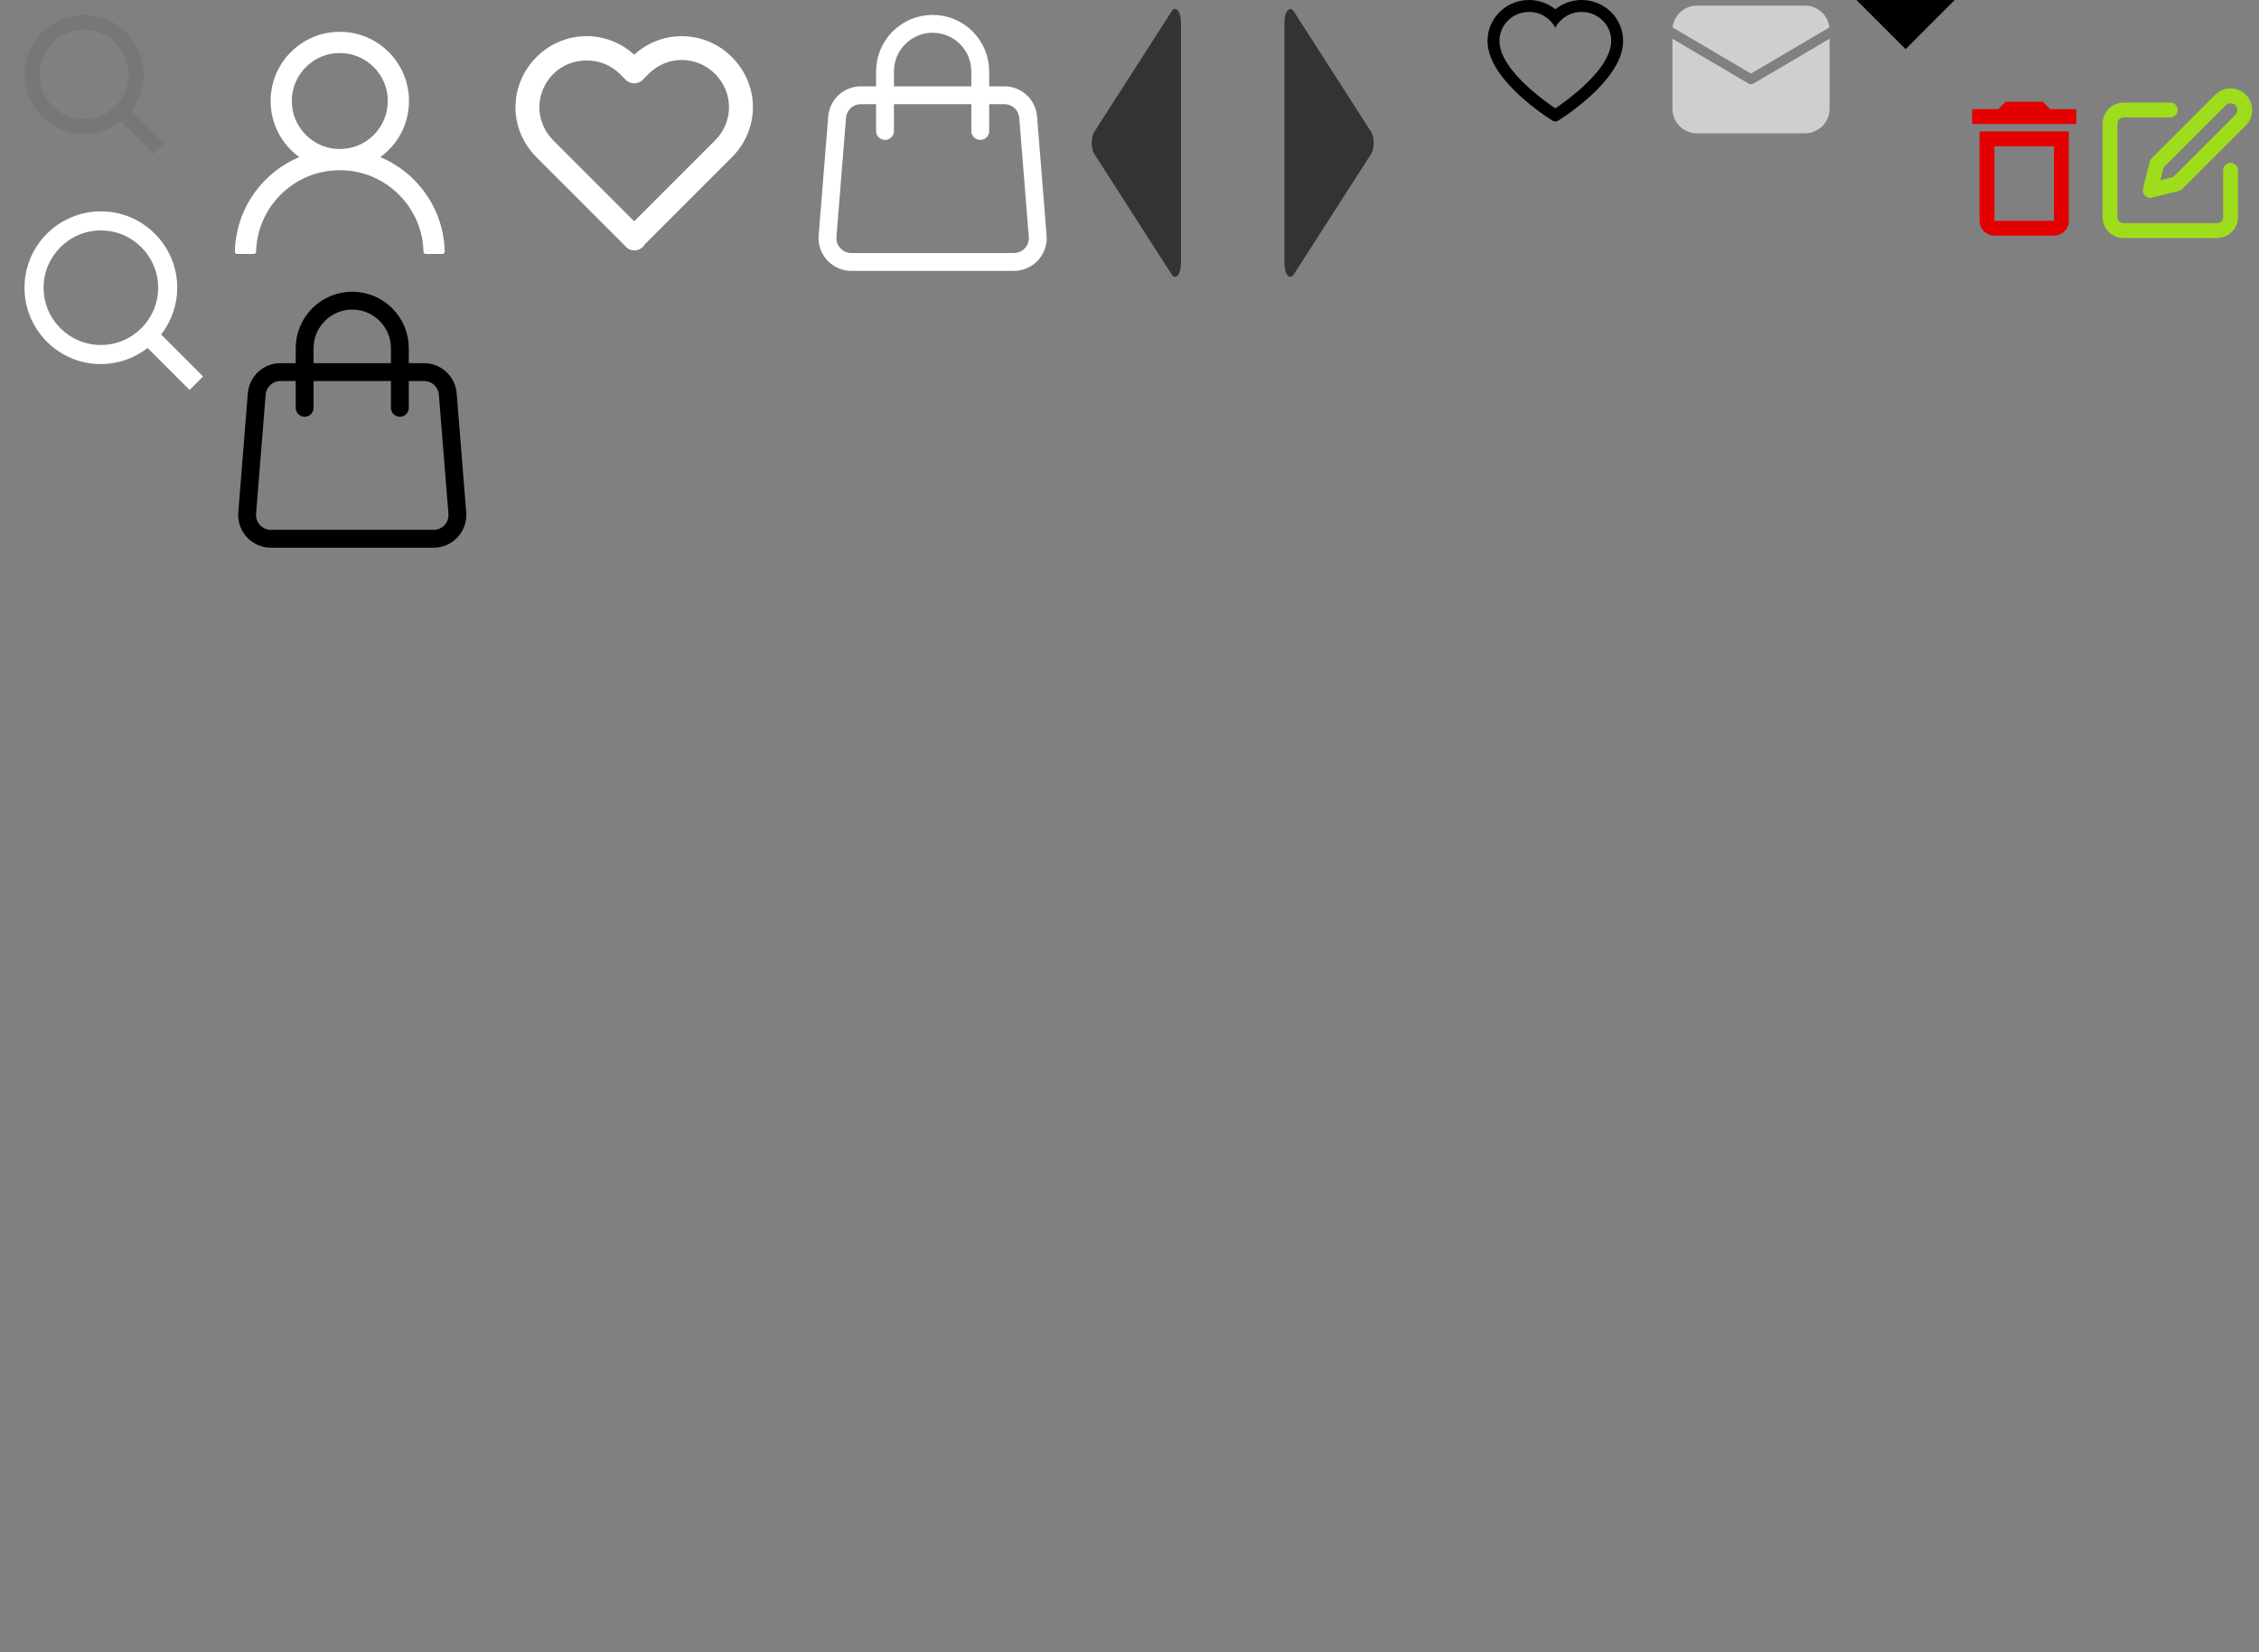 <svg width="253" height="185" viewBox="0 0 253 185" fill="none" xmlns="http://www.w3.org/2000/svg">
<rect x="0" y="0" width="253" height="185" fill="#808080" stroke="none"/>
<g clip-path="url(#clip0_338_1355)">
<path d="M115.149 13.12C115.095 12.452 114.792 11.828 114.299 11.373C113.806 10.919 113.16 10.666 112.49 10.667H96.413C95.742 10.666 95.096 10.919 94.604 11.373C94.111 11.828 93.808 12.452 93.754 13.12L92.683 26.453C92.654 26.82 92.701 27.189 92.821 27.537C92.941 27.885 93.132 28.204 93.382 28.475C93.631 28.745 93.934 28.962 94.271 29.109C94.609 29.257 94.973 29.333 95.341 29.333H113.562C113.93 29.333 114.294 29.257 114.631 29.109C114.969 28.962 115.271 28.745 115.521 28.475C115.771 28.204 115.962 27.885 116.082 27.537C116.202 27.189 116.249 26.82 116.219 26.453L115.149 13.12Z" stroke="white" stroke-width="2" stroke-linecap="round" stroke-linejoin="round"/>
<path d="M99.118 14.667V8C99.118 6.585 99.68 5.229 100.68 4.229C101.68 3.229 103.037 2.667 104.451 2.667C105.866 2.667 107.222 3.229 108.223 4.229C109.223 5.229 109.785 6.585 109.785 8V14.667" stroke="white" stroke-width="2" stroke-linecap="round" stroke-linejoin="round"/>
<path d="M50.149 44.12C50.095 43.452 49.792 42.828 49.299 42.373C48.806 41.919 48.16 41.666 47.49 41.667H31.413C30.742 41.666 30.096 41.919 29.604 42.373C29.111 42.828 28.808 43.452 28.754 44.12L27.683 57.453C27.654 57.82 27.701 58.189 27.821 58.537C27.941 58.885 28.132 59.205 28.382 59.475C28.631 59.745 28.934 59.962 29.271 60.109C29.608 60.257 29.973 60.333 30.341 60.333H48.562C48.93 60.333 49.294 60.257 49.631 60.109C49.969 59.962 50.271 59.745 50.521 59.475C50.771 59.205 50.962 58.885 51.082 58.537C51.202 58.189 51.249 57.82 51.219 57.453L50.149 44.12Z" stroke="black" stroke-width="2" stroke-linecap="round" stroke-linejoin="round"/>
<path d="M34.118 45.667V39C34.118 37.586 34.68 36.229 35.68 35.229C36.68 34.229 38.037 33.667 39.451 33.667C40.866 33.667 42.222 34.229 43.223 35.229C44.223 36.229 44.785 37.586 44.785 39V45.667" stroke="black" stroke-width="2" stroke-linecap="round" stroke-linejoin="round"/>
<path d="M27.228 23.863C27.818 22.466 28.673 21.198 29.747 20.128C30.817 19.055 32.086 18.2 33.481 17.609C33.494 17.603 33.506 17.6 33.519 17.594C31.572 16.188 30.306 13.897 30.306 11.312C30.306 7.031 33.775 3.562 38.056 3.562C42.338 3.562 45.806 7.031 45.806 11.312C45.806 13.897 44.541 16.188 42.594 17.597C42.606 17.603 42.619 17.606 42.631 17.613C44.031 18.203 45.288 19.05 46.366 20.131C47.438 21.202 48.294 22.47 48.885 23.866C49.465 25.232 49.778 26.697 49.806 28.181C49.807 28.215 49.801 28.248 49.789 28.279C49.777 28.31 49.759 28.338 49.735 28.362C49.712 28.386 49.684 28.405 49.654 28.418C49.623 28.431 49.59 28.438 49.556 28.438H47.681C47.544 28.438 47.434 28.328 47.431 28.194C47.369 25.781 46.4 23.522 44.688 21.809C42.916 20.038 40.563 19.062 38.056 19.062C35.55 19.062 33.197 20.038 31.425 21.809C29.713 23.522 28.744 25.781 28.681 28.194C28.678 28.331 28.569 28.438 28.431 28.438H26.556C26.523 28.438 26.49 28.431 26.459 28.418C26.428 28.405 26.401 28.386 26.377 28.362C26.354 28.338 26.336 28.31 26.323 28.279C26.311 28.248 26.305 28.215 26.306 28.181C26.338 26.688 26.647 25.234 27.228 23.863ZM38.056 16.688C39.491 16.688 40.841 16.128 41.856 15.113C42.872 14.097 43.431 12.747 43.431 11.312C43.431 9.878 42.872 8.528 41.856 7.513C40.841 6.497 39.491 5.938 38.056 5.938C36.622 5.938 35.272 6.497 34.256 7.513C33.241 8.528 32.681 9.878 32.681 11.312C32.681 12.747 33.241 14.097 34.256 15.113C35.272 16.128 36.622 16.688 38.056 16.688Z" fill="white"/>
<path d="M71.028 6.127C72.481 4.791 74.383 4.049 76.356 4.049C77.401 4.05 78.435 4.258 79.399 4.66C80.363 5.063 81.238 5.652 81.974 6.393C85.111 9.544 85.109 14.472 81.971 17.609L72.195 27.385C71.968 27.784 71.531 28.041 71.028 28.041C70.822 28.039 70.619 27.989 70.435 27.894C70.252 27.799 70.093 27.663 69.972 27.496L60.086 17.609C56.947 14.471 56.947 9.544 60.088 6.388C60.823 5.648 61.698 5.06 62.661 4.658C63.624 4.257 64.657 4.05 65.7 4.049C67.674 4.05 69.575 4.791 71.028 6.127ZM61.974 8.273C59.889 10.368 59.888 13.64 61.971 15.724L71.028 24.781L80.085 15.724C82.168 13.64 82.167 10.368 80.088 8.279C79.075 7.271 77.749 6.716 76.356 6.716C74.963 6.716 73.643 7.271 72.638 8.276L71.971 8.943C71.847 9.067 71.7 9.165 71.538 9.232C71.377 9.299 71.203 9.334 71.028 9.334C70.853 9.334 70.68 9.299 70.518 9.232C70.356 9.165 70.209 9.067 70.085 8.943L69.419 8.276C67.403 6.264 63.987 6.269 61.974 8.273Z" fill="white"/>
<path d="M9.411 15C10.89 15 12.326 14.505 13.492 13.593L17.155 17.257L18.333 16.078L14.67 12.415C15.582 11.25 16.077 9.813 16.078 8.333C16.078 4.657 13.087 1.667 9.411 1.667C5.735 1.667 2.744 4.657 2.744 8.333C2.744 12.009 5.735 15 9.411 15ZM9.411 3.333C12.168 3.333 14.411 5.576 14.411 8.333C14.411 11.091 12.168 13.333 9.411 13.333C6.653 13.333 4.411 11.091 4.411 8.333C4.411 5.576 6.653 3.333 9.411 3.333Z" fill="#777777"/>
<path d="M11.297 40.772C13.195 40.771 15.038 40.136 16.532 38.967L21.233 43.667L22.744 42.155L18.044 37.455C19.214 35.961 19.85 34.117 19.85 32.219C19.85 27.503 16.013 23.667 11.297 23.667C6.581 23.667 2.744 27.503 2.744 32.219C2.744 36.935 6.581 40.772 11.297 40.772ZM11.297 25.805C14.835 25.805 17.712 28.682 17.712 32.219C17.712 35.757 14.835 38.633 11.297 38.633C7.759 38.633 4.882 35.757 4.882 32.219C4.882 28.682 7.759 25.805 11.297 25.805Z" fill="white"/>
<path d="M131.911 30.83C131.803 30.956 131.682 31.014 131.56 30.997C131.439 30.98 131.322 30.889 131.222 30.734L122.555 17.233C122.467 17.095 122.394 16.911 122.344 16.696C122.294 16.482 122.268 16.243 122.268 16C122.268 15.758 122.294 15.519 122.344 15.304C122.394 15.089 122.467 14.905 122.555 14.767L131.222 1.267C131.322 1.111 131.439 1.02 131.56 1.003C131.682 0.986 131.803 1.044 131.911 1.171C132.018 1.298 132.108 1.489 132.171 1.723C132.234 1.957 132.268 2.226 132.268 2.5V29.501C132.268 29.775 132.234 30.043 132.171 30.278C132.108 30.512 132.018 30.703 131.911 30.83Z" fill="#333333"/>
<path d="M144.206 30.83C144.314 30.956 144.435 31.014 144.557 30.997C144.678 30.98 144.795 30.889 144.895 30.734L153.562 17.233C153.651 17.095 153.723 16.911 153.773 16.696C153.823 16.482 153.849 16.243 153.849 16C153.849 15.758 153.823 15.519 153.773 15.304C153.723 15.089 153.651 14.905 153.562 14.767L144.895 1.267C144.795 1.111 144.678 1.02 144.557 1.003C144.435 0.986 144.314 1.044 144.206 1.171C144.099 1.298 144.008 1.489 143.945 1.723C143.882 1.957 143.849 2.226 143.849 2.5V29.501C143.849 29.775 143.882 30.043 143.945 30.278C144.008 30.512 144.099 30.703 144.206 30.83Z" fill="#333333"/>
<path d="M166.965 2.788C167.201 2.242 167.541 1.748 167.965 1.332C168.391 0.916 168.892 0.584 169.442 0.357C170.012 0.12 170.624 -0.001 171.242 1.23554e-05C172.109 1.23554e-05 172.954 0.237 173.689 0.686C173.865 0.793 174.032 0.911 174.19 1.039C174.348 0.911 174.515 0.793 174.691 0.686C175.426 0.237 176.271 1.23554e-05 177.138 1.23554e-05C177.762 1.23554e-05 178.366 0.12 178.938 0.357C179.49 0.585 179.987 0.914 180.414 1.332C180.84 1.747 181.179 2.242 181.414 2.788C181.659 3.356 181.784 3.959 181.784 4.579C181.784 5.164 181.664 5.774 181.427 6.395C181.228 6.913 180.943 7.451 180.579 7.995C180.003 8.854 179.21 9.751 178.226 10.659C176.595 12.166 174.979 13.207 174.911 13.249L174.494 13.516C174.309 13.634 174.072 13.634 173.887 13.516L173.471 13.249C173.402 13.205 171.789 12.166 170.156 10.659C169.171 9.751 168.378 8.854 167.802 7.995C167.438 7.451 167.152 6.913 166.955 6.395C166.717 5.774 166.598 5.164 166.598 4.579C166.596 3.959 166.721 3.356 166.965 2.788ZM174.19 12.125C174.19 12.125 180.448 8.116 180.448 4.579C180.448 2.788 178.966 1.336 177.138 1.336C175.853 1.336 174.738 2.053 174.19 3.101C173.641 2.053 172.527 1.336 171.242 1.336C169.414 1.336 167.932 2.788 167.932 4.579C167.932 8.116 174.19 12.125 174.19 12.125Z" fill="black"/>
<path d="M204.905 4.338V12.178C204.905 12.908 204.615 13.607 204.099 14.123C203.584 14.638 202.884 14.928 202.155 14.928H190.055C189.326 14.928 188.626 14.638 188.11 14.123C187.595 13.607 187.305 12.908 187.305 12.178V4.338L195.826 9.352C195.91 9.402 196.007 9.429 196.105 9.429C196.203 9.429 196.3 9.402 196.384 9.352L204.905 4.338ZM202.155 0.628C202.832 0.628 203.485 0.877 203.989 1.329C204.493 1.78 204.813 2.401 204.888 3.073L196.105 8.24L187.321 3.073C187.396 2.401 187.717 1.78 188.221 1.329C188.725 0.877 189.378 0.628 190.055 0.628H202.155Z" fill="#CFCFCF"/>
<path d="M213.425 5.5L207.925 0H218.925L213.425 5.5Z" fill="black"/>
<path d="M221.703 24.724C221.703 25.641 222.453 26.391 223.37 26.391H230.036C230.953 26.391 231.703 25.641 231.703 24.724V14.724H221.703V24.724ZM223.37 16.391H230.036V24.724H223.37V16.391ZM229.62 12.224L228.786 11.391H224.62L223.786 12.224H220.87V13.891H232.536V12.224H229.62Z" fill="#E40000"/>
<path d="M243.066 12.323H237.816C237.418 12.323 237.037 12.481 236.756 12.762C236.474 13.043 236.316 13.425 236.316 13.823V24.323C236.316 24.72 236.474 25.102 236.756 25.383C237.037 25.665 237.418 25.823 237.816 25.823H248.316C248.714 25.823 249.096 25.665 249.377 25.383C249.658 25.102 249.816 24.72 249.816 24.323V19.073" stroke="#9FDC1C" stroke-width="1.667" stroke-linecap="round" stroke-linejoin="round"/>
<path d="M248.691 11.198C248.99 10.899 249.394 10.732 249.816 10.732C250.238 10.732 250.643 10.899 250.941 11.198C251.24 11.496 251.407 11.901 251.407 12.323C251.407 12.745 251.24 13.149 250.941 13.448L243.816 20.573L240.816 21.323L241.566 18.323L248.691 11.198Z" stroke="#9FDC1C" stroke-width="1.667" stroke-linecap="round" stroke-linejoin="round"/>
</g>
<defs>
<clipPath id="clip0_338_1355">
<rect width="253" height="185" fill="white"/>
</clipPath>
</defs>
</svg>
